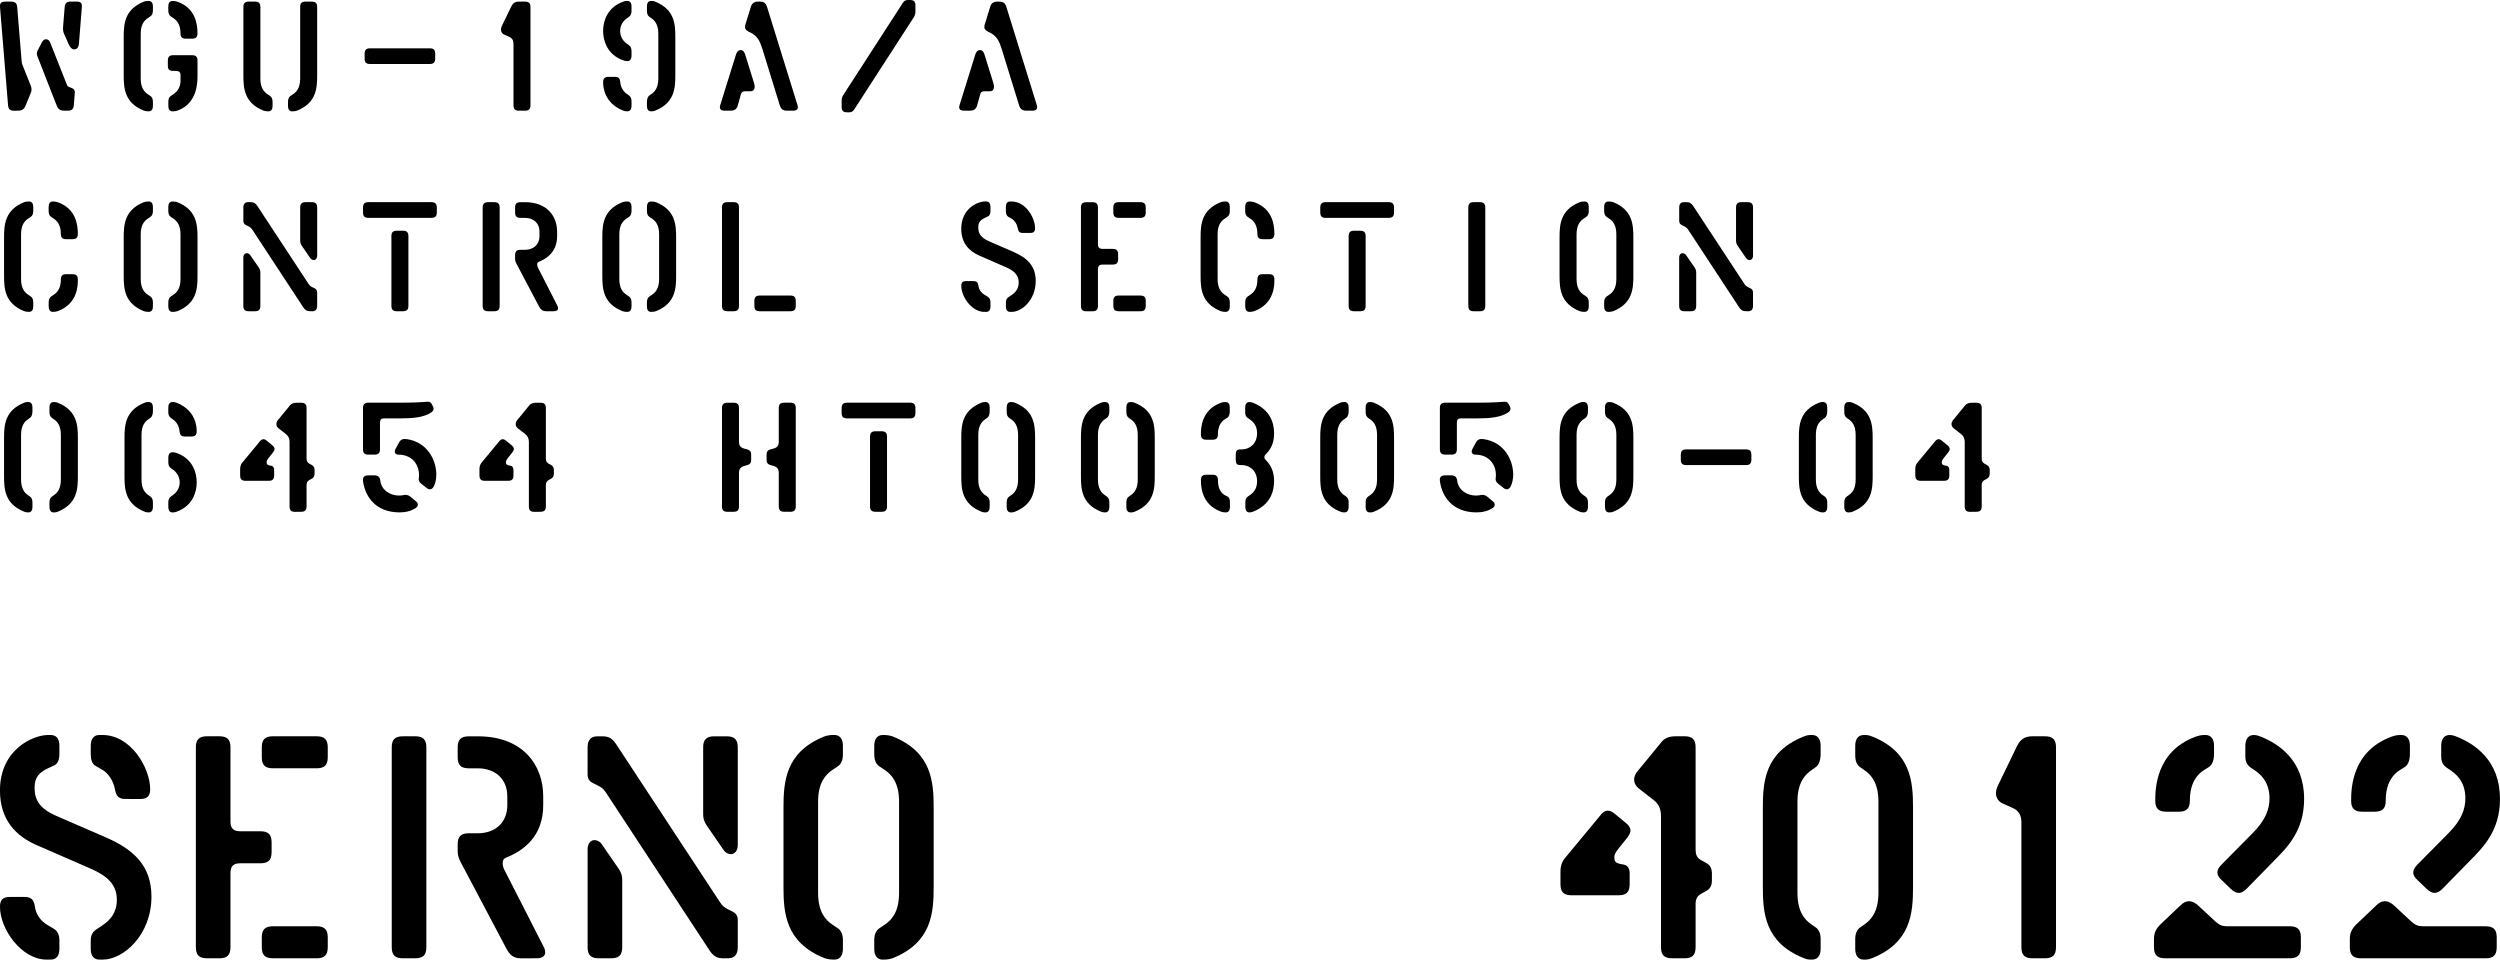 <?xml version="1.0" encoding="UTF-8" standalone="no"?>
<!-- Created with Inkscape (http://www.inkscape.org/) -->

<svg
   width="141.361mm"
   height="54.26mm"
   viewBox="0 0 141.361 54.26"
   version="1.1"
   id="svg5"
   inkscape:version="1.2.1 (9c6d41e, 2022-07-14)"
   sodipodi:docname="phoenix.svg"
   xmlns:inkscape="http://www.inkscape.org/namespaces/inkscape"
   xmlns:sodipodi="http://sodipodi.sourceforge.net/DTD/sodipodi-0.dtd"
   xmlns="http://www.w3.org/2000/svg"
   xmlns:svg="http://www.w3.org/2000/svg">
  <sodipodi:namedview
     id="namedview7"
     pagecolor="#ffffff"
     bordercolor="#666666"
     borderopacity="1.0"
     inkscape:showpageshadow="2"
     inkscape:pageopacity="0.0"
     inkscape:pagecheckerboard="0"
     inkscape:deskcolor="#d1d1d1"
     inkscape:document-units="mm"
     showgrid="false"
     inkscape:zoom="0.32921153"
     inkscape:cx="1295.5196"
     inkscape:cy="1274.2567"
     inkscape:window-width="1720"
     inkscape:window-height="1313"
     inkscape:window-x="1720"
     inkscape:window-y="25"
     inkscape:window-maximized="0"
     inkscape:current-layer="layer1" />
  <defs
     id="defs2" />
  <g
     inkscape:groupmode="layer"
     id="layer2"
     inkscape:label="Layer 2"
     transform="translate(-142.819,122.242)">
    <g
       aria-label="serno   40122"
       id="text902"
       style="font-stretch:semi-expanded;font-size:18.459px;line-height:1.25;font-family:'Vtg Stencil Marsh';-inkscape-font-specification:'Vtg Stencil Marsh, Semi-Expanded';stroke-width:0.288">
      <path
         d="m 145.698,-67.982 c 0.332,0 0.48,-0.258 0.48,-0.609 v -0.461 c 0,-0.295 -0.074,-0.535 -0.332,-0.683 l -0.369,-0.222 c -0.369,-0.222 -0.628,-0.591 -0.683,-1.015 -0.055,-0.388 -0.203,-0.554 -0.591,-0.554 h -0.831 c -0.388,0 -0.554,0.166 -0.554,0.554 0,1.274 1.218,2.99 2.64,2.99 z m 2.935,0 c 1.163,0 2.75,-1.384 2.75,-3.563 0,-1.735 -0.997,-2.658 -2.566,-3.341 l -2.806,-1.218 c -0.923,-0.406 -1.237,-0.868 -1.237,-1.606 0,-0.609 0.295,-0.868 0.757,-1.089 l 0.314,-0.148 c 0.258,-0.092 0.332,-0.369 0.332,-0.665 v -0.461 c 0,-0.351 -0.129,-0.591 -0.461,-0.609 h -0.185 c -0.812,0 -2.714,0.794 -2.714,3.138 0,1.698 0.941,2.603 2.104,3.101 l 3.009,1.311 c 1.015,0.443 1.495,0.941 1.495,1.772 0,0.72 -0.369,1.144 -0.812,1.44 l -0.332,0.222 c -0.24,0.148 -0.332,0.351 -0.332,0.646 v 0.461 c 0,0.351 0.148,0.609 0.48,0.609 z m 2.123,-9.082 c 0.388,0 0.554,-0.166 0.554,-0.554 0,-1.181 -1.071,-3.064 -2.695,-3.064 h -0.185 c -0.332,0 -0.48,0.258 -0.48,0.609 v 0.461 c 0,0.295 0.055,0.572 0.314,0.701 l 0.351,0.203 c 0.277,0.148 0.609,0.572 0.701,1.089 0.074,0.388 0.203,0.554 0.591,0.554 z"
         id="path1983" />
      <path
         d="m 155.223,-68.056 c 0.443,0 0.628,-0.185 0.628,-0.628 v -4.19 c 0,-0.388 0.166,-0.554 0.554,-0.554 h 1.144 c 0.443,0 0.628,-0.185 0.628,-0.628 v -0.554 c 0,-0.443 -0.185,-0.628 -0.628,-0.628 h -1.144 c -0.388,0 -0.554,-0.166 -0.554,-0.554 v -4.19 c 0,-0.443 -0.185,-0.628 -0.628,-0.628 h -0.701 c -0.443,0 -0.628,0.185 -0.628,0.628 v 11.297 c 0,0.443 0.185,0.628 0.628,0.628 z m 5.501,0 c 0.443,0 0.628,-0.185 0.628,-0.628 v -0.554 c 0,-0.443 -0.185,-0.628 -0.628,-0.628 h -2.474 c -0.443,0 -0.628,0.185 -0.628,0.628 v 0.554 c 0,0.443 0.185,0.628 0.628,0.628 z m 0,-10.743 c 0.443,0 0.628,-0.185 0.628,-0.628 v -0.554 c 0,-0.443 -0.185,-0.628 -0.628,-0.628 h -2.474 c -0.443,0 -0.628,0.185 -0.628,0.628 v 0.554 c 0,0.443 0.185,0.628 0.628,0.628 z"
         id="path1985" />
      <path
         d="m 173.166,-68.056 c 0.314,0 0.48,-0.129 0.48,-0.332 0,-0.092 -0.018,-0.185 -0.074,-0.295 l -2.252,-4.412 c -0.055,-0.129 -0.074,-0.203 -0.074,-0.332 v -0.055 c 0,-0.111 0.055,-0.203 0.166,-0.258 0.997,-0.388 2.123,-1.2 2.123,-2.972 v -0.498 c 0,-1.772 -1.144,-3.397 -3.692,-3.397 h -0.517 c -0.443,0 -0.628,0.185 -0.628,0.628 v 0.554 c 0,0.443 0.185,0.628 0.628,0.628 h 0.517 c 0.923,0 1.661,0.554 1.661,1.587 v 0.498 c 0,1.034 -0.738,1.587 -1.661,1.587 h -0.517 c -0.443,0 -0.628,0.185 -0.628,0.628 v 0.406 c 0,0.24 0.092,0.443 0.166,0.591 l 2.566,4.855 c 0.203,0.388 0.406,0.591 0.849,0.591 z m -6.867,0 c 0.443,0 0.628,-0.185 0.628,-0.628 v -11.297 c 0,-0.443 -0.185,-0.628 -0.628,-0.628 h -0.701 c -0.443,0 -0.628,0.185 -0.628,0.628 v 11.297 c 0,0.443 0.185,0.628 0.628,0.628 z"
         id="path1987" />
      <path
         d="m 177.374,-68.056 c 0.443,0 0.628,-0.185 0.628,-0.628 v -3.803 c 0,-0.24 -0.055,-0.406 -0.185,-0.609 l -0.941,-1.366 c -0.129,-0.203 -0.295,-0.277 -0.443,-0.277 -0.203,0 -0.388,0.185 -0.388,0.517 v 5.538 c 0,0.443 0.185,0.628 0.628,0.628 z m 6.608,0 c 0.388,0 0.554,-0.24 0.554,-0.628 v -1.514 c 0,-0.258 -0.092,-0.406 -0.332,-0.517 l -0.185,-0.092 c -0.203,-0.092 -0.351,-0.203 -0.48,-0.406 l -5.87,-8.934 c -0.222,-0.332 -0.406,-0.461 -0.794,-0.461 h -0.277 c -0.388,0 -0.554,0.24 -0.554,0.628 v 1.514 c 0,0.258 0.092,0.406 0.332,0.517 l 0.222,0.111 c 0.203,0.092 0.351,0.203 0.48,0.406 l 5.852,8.916 c 0.222,0.332 0.406,0.461 0.794,0.461 z m -0.277,-6.165 c 0.129,0.203 0.295,0.277 0.443,0.277 0.203,0 0.388,-0.185 0.388,-0.517 v -5.519 c 0,-0.443 -0.185,-0.628 -0.628,-0.628 h -0.701 c -0.443,0 -0.628,0.185 -0.628,0.628 v 3.784 c 0,0.24 0.055,0.406 0.185,0.609 z"
         id="path1989" />
      <path
         d="m 190.001,-67.982 c 0.332,0 0.48,-0.258 0.48,-0.609 v -0.48 c 0,-0.295 -0.074,-0.554 -0.314,-0.701 l -0.277,-0.185 c -0.388,-0.258 -0.812,-0.72 -0.812,-1.791 v -5.169 c 0,-1.071 0.425,-1.532 0.812,-1.791 l 0.277,-0.185 c 0.24,-0.148 0.314,-0.406 0.314,-0.701 v -0.48 c 0,-0.351 -0.148,-0.609 -0.48,-0.609 h -0.074 c -0.203,0 -0.369,0.037 -0.517,0.092 -2.178,0.886 -2.289,2.547 -2.289,4.024 v 4.467 c 0,1.477 0.111,3.138 2.289,4.024 0.148,0.055 0.314,0.092 0.517,0.092 z m 2.806,0 c 0.203,0 0.369,-0.037 0.517,-0.092 2.178,-0.886 2.289,-2.547 2.289,-4.024 v -4.467 c 0,-1.477 -0.111,-3.138 -2.289,-4.024 -0.148,-0.055 -0.314,-0.092 -0.517,-0.092 h -0.074 c -0.332,0 -0.48,0.258 -0.48,0.609 v 0.48 c 0,0.295 0.074,0.554 0.314,0.701 l 0.277,0.185 c 0.388,0.258 0.812,0.72 0.812,1.791 v 5.169 c 0,1.071 -0.425,1.532 -0.812,1.791 l -0.277,0.185 c -0.24,0.148 -0.314,0.406 -0.314,0.701 v 0.48 c 0,0.351 0.148,0.609 0.48,0.609 z"
         id="path1991" />
      <path
         d="m 238.068,-68.056 c 0.443,0 0.628,-0.185 0.628,-0.628 v -2.437 c 0,-0.258 0.074,-0.443 0.295,-0.572 l 0.332,-0.185 c 0.222,-0.129 0.295,-0.332 0.295,-0.591 v -0.369 c 0,-0.258 -0.074,-0.461 -0.295,-0.591 l -0.332,-0.185 c -0.222,-0.129 -0.295,-0.314 -0.295,-0.572 v -5.796 c 0,-0.443 -0.185,-0.628 -0.628,-0.628 h -0.48 c -0.388,0 -0.665,0.092 -0.886,0.406 l -1.274,1.551 c -0.295,0.332 -0.277,0.738 0.055,0.997 l 0.831,0.646 c 0.314,0.24 0.425,0.535 0.425,0.923 v 7.402 c 0,0.443 0.185,0.628 0.628,0.628 z m -3.729,-3.563 c 0.443,0 0.628,-0.185 0.628,-0.628 v -0.628 c 0,-0.203 -0.074,-0.425 -0.332,-0.48 l -0.203,-0.037 c -0.295,-0.055 -0.332,-0.185 -0.332,-0.388 0,-0.129 0.074,-0.277 0.222,-0.461 l 0.517,-0.646 c 0.24,-0.314 0.24,-0.535 -0.055,-0.794 l -0.646,-0.535 c -0.295,-0.258 -0.554,-0.258 -0.794,0.037 l -2.049,2.474 c -0.166,0.203 -0.24,0.461 -0.24,0.72 v 0.738 c 0,0.443 0.185,0.628 0.628,0.628 z"
         id="path1993" />
      <path
         d="m 245.286,-67.982 c 0.332,0 0.48,-0.258 0.48,-0.609 v -0.535 c 0,-0.295 -0.074,-0.554 -0.314,-0.701 l -0.185,-0.129 c -0.388,-0.258 -0.812,-0.72 -0.812,-1.791 v -5.169 c 0,-1.071 0.425,-1.532 0.812,-1.791 l 0.185,-0.129 c 0.24,-0.148 0.314,-0.48 0.314,-0.775 v -0.461 c 0,-0.351 -0.148,-0.609 -0.48,-0.609 h -0.074 c -0.203,0 -0.277,0.037 -0.425,0.092 -2.178,0.886 -2.289,2.547 -2.289,4.024 v 4.467 c 0,1.477 0.111,3.138 2.289,4.024 0.148,0.055 0.222,0.092 0.425,0.092 z m 2.99,0 c 0.203,0 0.277,-0.037 0.425,-0.092 2.178,-0.886 2.289,-2.547 2.289,-4.024 v -4.467 c 0,-1.477 -0.111,-3.138 -2.289,-4.024 -0.148,-0.055 -0.222,-0.092 -0.425,-0.092 h -0.074 c -0.332,0 -0.48,0.258 -0.48,0.609 v 0.535 c 0,0.295 0.074,0.554 0.314,0.701 l 0.185,0.129 c 0.388,0.258 0.812,0.72 0.812,1.791 v 5.169 c 0,1.071 -0.425,1.532 -0.812,1.791 l -0.185,0.129 c -0.24,0.148 -0.314,0.406 -0.314,0.701 v 0.535 c 0,0.351 0.148,0.609 0.48,0.609 z"
         id="path1995" />
      <path
         d="m 258.447,-68.056 c 0.443,0 0.628,-0.185 0.628,-0.628 v -11.297 c 0,-0.443 -0.185,-0.628 -0.628,-0.628 h -0.701 c -0.443,0 -0.683,0.166 -0.886,0.572 l -1.071,2.215 c -0.074,0.148 -0.111,0.314 -0.111,0.443 0,0.222 0.129,0.461 0.388,0.572 l 0.498,0.222 c 0.406,0.166 0.554,0.425 0.554,0.868 v 7.033 c 0,0.443 0.185,0.628 0.628,0.628 z"
         id="path1997" />
      <path
         d="m 272.292,-68.056 c 0.443,0 0.628,-0.185 0.628,-0.628 v -0.554 c 0,-0.443 -0.185,-0.628 -0.628,-0.628 h -3.544 c -0.258,0 -0.443,-0.074 -0.646,-0.258 l -1.015,-0.941 c -0.332,-0.295 -0.665,-0.295 -0.978,0.018 l -1.144,1.089 c -0.24,0.24 -0.351,0.48 -0.351,0.794 v 0.48 c 0,0.443 0.185,0.628 0.628,0.628 z m -0.849,-5.556 c 0.665,-0.683 1.661,-1.624 1.661,-3.452 0,-2.197 -1.44,-3.12 -2.455,-3.526 -0.129,-0.055 -0.277,-0.092 -0.388,-0.092 -0.332,0 -0.48,0.258 -0.48,0.609 v 0.591 c 0,0.369 0.129,0.535 0.388,0.701 0.443,0.277 0.978,0.72 0.978,1.68 0,0.609 -0.222,1.237 -0.96,1.975 l -1.754,1.772 c -0.314,0.314 -0.314,0.591 0.018,0.886 l 0.498,0.48 c 0.332,0.314 0.591,0.314 0.904,0 z m -5.427,-2.732 c 0.443,0 0.628,-0.185 0.628,-0.628 0,-1.015 0.425,-1.495 0.812,-1.735 l 0.24,-0.148 c 0.24,-0.129 0.314,-0.461 0.314,-0.757 v -0.461 c 0,-0.351 -0.148,-0.609 -0.48,-0.609 h -0.074 c -0.203,0 -0.369,0.055 -0.48,0.092 -2.27,0.831 -2.289,2.99 -2.289,3.618 0,0.443 0.185,0.628 0.628,0.628 z"
         id="path1999" />
      <path
         d="m 283.367,-68.056 c 0.443,0 0.628,-0.185 0.628,-0.628 v -0.554 c 0,-0.443 -0.185,-0.628 -0.628,-0.628 h -3.544 c -0.258,0 -0.443,-0.074 -0.646,-0.258 l -1.015,-0.941 c -0.332,-0.295 -0.665,-0.295 -0.978,0.018 l -1.144,1.089 c -0.24,0.24 -0.351,0.48 -0.351,0.794 v 0.48 c 0,0.443 0.185,0.628 0.628,0.628 z m -0.849,-5.556 c 0.665,-0.683 1.661,-1.624 1.661,-3.452 0,-2.197 -1.44,-3.12 -2.455,-3.526 -0.129,-0.055 -0.277,-0.092 -0.388,-0.092 -0.332,0 -0.48,0.258 -0.48,0.609 v 0.591 c 0,0.369 0.129,0.535 0.388,0.701 0.443,0.277 0.978,0.72 0.978,1.68 0,0.609 -0.222,1.237 -0.96,1.975 l -1.754,1.772 c -0.314,0.314 -0.314,0.591 0.018,0.886 l 0.498,0.48 c 0.332,0.314 0.591,0.314 0.905,0 z m -5.427,-2.732 c 0.443,0 0.628,-0.185 0.628,-0.628 0,-1.015 0.425,-1.495 0.812,-1.735 l 0.24,-0.148 c 0.24,-0.129 0.314,-0.461 0.314,-0.757 v -0.461 c 0,-0.351 -0.148,-0.609 -0.48,-0.609 h -0.074 c -0.203,0 -0.369,0.055 -0.48,0.092 -2.27,0.831 -2.289,2.99 -2.289,3.618 0,0.443 0.185,0.628 0.628,0.628 z"
         id="path2001" />
    </g>
    <g
       aria-label="WGU-19A/A
control section
06454 ht003050-04"
       id="text910"
       style="font-stretch:semi-expanded;font-size:9.071px;line-height:1.25;font-family:'Vtg Stencil Marsh';-inkscape-font-specification:'Vtg Stencil Marsh, Semi-Expanded';letter-spacing:1.323px;stroke-width:0.142">
      <path
         d="m 143.837,-115.983 c 0.218,0 0.345,-0.082 0.426,-0.281 l 0.29,-0.708 c 0.064,-0.145 0.064,-0.272 0.009,-0.417 l -0.472,-1.179 c -0.027,-0.073 -0.036,-0.109 -0.045,-0.181 l -0.254,-3.093 c -0.018,-0.218 -0.118,-0.308 -0.336,-0.308 h -0.354 c -0.218,0 -0.299,0.091 -0.281,0.308 l 0.454,5.552 c 0.018,0.218 0.118,0.308 0.336,0.308 z m 2.821,0 c 0.218,0 0.318,-0.091 0.336,-0.308 l 0.054,-0.708 c 0.009,-0.127 -0.036,-0.209 -0.145,-0.254 l -0.181,-0.073 c -0.054,-0.018 -0.1,-0.064 -0.118,-0.118 l -0.934,-2.359 c -0.064,-0.172 -0.145,-0.218 -0.263,-0.218 -0.1,0 -0.172,0.073 -0.245,0.218 l -0.209,0.408 c -0.064,0.118 -0.064,0.218 -0.018,0.336 l 1.089,2.785 c 0.082,0.209 0.209,0.29 0.426,0.29 z m 0.045,-3.756 c 0.082,0.181 0.181,0.29 0.318,0.29 0.154,0 0.245,-0.118 0.263,-0.336 l 0.163,-2.059 c 0.018,-0.218 -0.064,-0.308 -0.281,-0.308 h -0.354 c -0.218,0 -0.318,0.091 -0.336,0.308 l -0.091,1.125 c -0.009,0.136 0,0.263 0.054,0.381 z"
         id="path2004" />
      <path
         d="m 152.608,-115.946 c 0.1,0 0.181,-0.018 0.254,-0.045 1.125,-0.408 1.125,-1.606 1.125,-1.978 v -0.844 c 0,-0.218 -0.091,-0.308 -0.308,-0.308 h -1.061 c -0.218,0 -0.308,0.091 -0.308,0.308 v 0.29 c 0,0.218 0.091,0.29 0.308,0.29 h 0.136 c 0.172,0 0.272,0.064 0.272,0.227 v 0.327 c 0,0.327 -0.145,0.59 -0.399,0.762 l -0.136,0.091 c -0.118,0.073 -0.154,0.2 -0.154,0.345 v 0.236 c 0,0.172 0.073,0.299 0.236,0.299 z m -1.379,0 c 0.163,0 0.236,-0.127 0.236,-0.299 v -0.236 c 0,-0.145 -0.036,-0.272 -0.154,-0.345 l -0.136,-0.091 c -0.191,-0.127 -0.399,-0.354 -0.399,-0.88 v -2.54 c 0,-0.526 0.209,-0.753 0.399,-0.88 l 0.136,-0.091 c 0.118,-0.073 0.154,-0.2 0.154,-0.345 v -0.236 c 0,-0.172 -0.073,-0.299 -0.236,-0.299 h -0.036 c -0.1,0 -0.181,0.018 -0.254,0.045 -1.07,0.435 -1.125,1.252 -1.125,1.978 v 2.195 c 0,0.726 0.054,1.542 1.125,1.978 0.073,0.027 0.154,0.045 0.254,0.045 z m 2.449,-4.109 c 0.218,0 0.308,-0.091 0.308,-0.308 0,-0.526 -0.118,-1.415 -1.125,-1.778 -0.073,-0.027 -0.154,-0.045 -0.254,-0.045 h -0.036 c -0.163,0 -0.236,0.127 -0.236,0.299 v 0.236 c 0,0.145 0.036,0.272 0.154,0.345 l 0.136,0.091 c 0.191,0.127 0.399,0.354 0.399,0.853 0,0.218 0.091,0.308 0.308,0.308 z"
         id="path2006" />
      <path
         d="m 157.995,-115.946 c 0.163,0 0.236,-0.127 0.236,-0.299 v -0.236 c 0,-0.145 -0.036,-0.272 -0.154,-0.345 l -0.136,-0.091 c -0.191,-0.127 -0.399,-0.354 -0.399,-0.88 v -4.046 c 0,-0.218 -0.091,-0.308 -0.308,-0.308 h -0.345 c -0.218,0 -0.308,0.091 -0.308,0.308 v 3.873 c 0,0.726 0.054,1.542 1.125,1.978 0.073,0.027 0.154,0.045 0.254,0.045 z m 1.379,0 c 0.1,0 0.181,-0.018 0.254,-0.045 1.07,-0.435 1.125,-1.252 1.125,-1.978 v -3.873 c 0,-0.218 -0.091,-0.308 -0.308,-0.308 h -0.345 c -0.218,0 -0.308,0.091 -0.308,0.308 v 4.046 c 0,0.526 -0.209,0.753 -0.399,0.88 l -0.136,0.091 c -0.118,0.073 -0.154,0.2 -0.154,0.345 v 0.236 c 0,0.172 0.073,0.299 0.236,0.299 z"
         id="path2008" />
      <path
         d="m 167.119,-118.623 c 0.218,0 0.308,-0.091 0.308,-0.308 v -0.272 c 0,-0.218 -0.091,-0.308 -0.308,-0.308 h -3.375 c -0.218,0 -0.308,0.091 -0.308,0.308 v 0.272 c 0,0.218 0.091,0.308 0.308,0.308 z"
         id="path2010" />
      <path
         d="m 172.506,-115.983 c 0.218,0 0.308,-0.091 0.308,-0.308 v -5.552 c 0,-0.218 -0.091,-0.308 -0.308,-0.308 h -0.345 c -0.218,0 -0.336,0.082 -0.435,0.281 l -0.526,1.089 c -0.036,0.073 -0.054,0.154 -0.054,0.218 0,0.109 0.064,0.227 0.191,0.281 l 0.245,0.109 c 0.2,0.082 0.272,0.209 0.272,0.426 v 3.456 c 0,0.218 0.091,0.308 0.308,0.308 z"
         id="path2012" />
      <path
         d="m 178.292,-118.786 c 0.163,0 0.236,-0.127 0.236,-0.299 v -0.263 c 0,-0.145 -0.036,-0.263 -0.154,-0.345 l -0.091,-0.064 c -0.191,-0.127 -0.399,-0.372 -0.399,-0.735 0,-0.354 0.209,-0.599 0.399,-0.726 l 0.091,-0.064 c 0.118,-0.082 0.154,-0.2 0.154,-0.345 v -0.263 c 0,-0.172 -0.073,-0.299 -0.236,-0.299 h -0.036 c -0.082,0 -0.136,0.018 -0.209,0.045 -0.898,0.327 -1.125,1.107 -1.125,1.651 0,0.553 0.227,1.333 1.125,1.66 0.073,0.027 0.154,0.045 0.209,0.045 z m 0,2.839 c 0.163,0 0.236,-0.127 0.236,-0.299 v -0.263 c 0,-0.145 -0.036,-0.263 -0.154,-0.345 l -0.091,-0.064 c -0.191,-0.127 -0.363,-0.354 -0.39,-0.671 -0.018,-0.218 -0.091,-0.308 -0.308,-0.308 h -0.354 c -0.218,0 -0.308,0.091 -0.308,0.308 0,0.254 0.054,1.17 1.125,1.597 0.073,0.027 0.109,0.045 0.209,0.045 z m 1.379,0 c 0.1,0 0.136,-0.018 0.209,-0.045 1.07,-0.435 1.125,-1.252 1.125,-1.978 v -2.195 c 0,-0.726 -0.054,-1.542 -1.125,-1.978 -0.073,-0.027 -0.109,-0.045 -0.209,-0.045 h -0.036 c -0.163,0 -0.236,0.127 -0.236,0.299 v 0.263 c 0,0.145 0.036,0.272 0.154,0.345 l 0.091,0.064 c 0.191,0.127 0.399,0.354 0.399,0.88 v 2.54 c 0,0.526 -0.209,0.753 -0.399,0.88 l -0.091,0.064 c -0.118,0.073 -0.154,0.236 -0.154,0.381 v 0.227 c 0,0.172 0.073,0.299 0.236,0.299 z"
         id="path2014" />
      <path
         d="m 187.661,-115.983 c 0.218,0 0.318,-0.1 0.254,-0.308 l -1.724,-5.561 c -0.064,-0.209 -0.181,-0.299 -0.399,-0.299 h -0.109 c -0.218,0 -0.345,0.091 -0.408,0.299 l -0.308,0.998 c -0.064,0.209 0.018,0.318 0.191,0.408 l 0.1,0.045 c 0.399,0.2 0.535,0.499 0.671,0.934 l 0.98,3.175 c 0.064,0.209 0.181,0.308 0.399,0.308 z m -2.413,-1.098 c 0.318,0 0.245,-0.345 0.209,-0.463 l -0.508,-1.633 c -0.054,-0.163 -0.136,-0.236 -0.254,-0.236 -0.1,0 -0.2,0.073 -0.254,0.236 l -0.898,2.885 c -0.064,0.209 0.036,0.308 0.254,0.308 h 0.345 c 0.218,0 0.345,-0.1 0.399,-0.308 l 0.172,-0.617 c 0.027,-0.109 0.091,-0.163 0.209,-0.172 z"
         id="path2016" />
      <path
         d="m 190.835,-115.892 c 0.127,0 0.209,-0.045 0.281,-0.154 l 3.365,-5.207 c 0.073,-0.109 0.1,-0.209 0.1,-0.336 v -0.345 c 0,-0.218 -0.091,-0.308 -0.308,-0.308 h -0.118 c -0.127,0 -0.209,0.045 -0.281,0.154 l -3.365,5.207 c -0.073,0.109 -0.1,0.209 -0.1,0.336 v 0.345 c 0,0.218 0.091,0.308 0.308,0.308 z"
         id="path2018" />
      <path
         d="m 201.193,-115.983 c 0.218,0 0.318,-0.1 0.254,-0.308 l -1.724,-5.561 c -0.064,-0.209 -0.181,-0.299 -0.399,-0.299 h -0.109 c -0.218,0 -0.345,0.091 -0.408,0.299 l -0.308,0.998 c -0.064,0.209 0.018,0.318 0.191,0.408 l 0.1,0.045 c 0.399,0.2 0.535,0.499 0.671,0.934 l 0.98,3.175 c 0.064,0.209 0.181,0.308 0.399,0.308 z m -2.413,-1.098 c 0.318,0 0.245,-0.345 0.209,-0.463 l -0.508,-1.633 c -0.054,-0.163 -0.136,-0.236 -0.254,-0.236 -0.1,0 -0.2,0.073 -0.254,0.236 l -0.898,2.885 c -0.064,0.209 0.036,0.308 0.254,0.308 h 0.345 c 0.218,0 0.345,-0.1 0.399,-0.308 l 0.172,-0.617 c 0.027,-0.109 0.091,-0.163 0.209,-0.172 z"
         id="path2020" />
      <path
         d="m 146.912,-108.717 c 0.218,0 0.308,-0.091 0.308,-0.308 0,-0.526 -0.118,-1.415 -1.125,-1.778 -0.073,-0.027 -0.154,-0.045 -0.254,-0.045 h -0.036 c -0.163,0 -0.236,0.127 -0.236,0.299 v 0.236 c 0,0.145 0.036,0.272 0.154,0.345 l 0.136,0.091 c 0.191,0.127 0.399,0.354 0.399,0.853 0,0.218 0.091,0.308 0.308,0.308 z m -1.07,4.109 c 0.1,0 0.181,-0.018 0.254,-0.045 1.125,-0.426 1.125,-1.46 1.125,-1.778 0,-0.218 -0.091,-0.308 -0.308,-0.308 h -0.345 c -0.218,0 -0.308,0.091 -0.308,0.308 0,0.499 -0.209,0.726 -0.399,0.853 l -0.136,0.091 c -0.118,0.073 -0.154,0.2 -0.154,0.345 v 0.236 c 0,0.172 0.073,0.299 0.236,0.299 z m -1.379,0 c 0.163,0 0.236,-0.127 0.236,-0.299 v -0.236 c 0,-0.145 -0.036,-0.272 -0.154,-0.345 l -0.136,-0.091 c -0.191,-0.127 -0.399,-0.354 -0.399,-0.88 v -2.54 c 0,-0.526 0.209,-0.753 0.399,-0.88 l 0.136,-0.091 c 0.118,-0.073 0.154,-0.2 0.154,-0.345 v -0.236 c 0,-0.172 -0.073,-0.299 -0.236,-0.299 h -0.036 c -0.1,0 -0.181,0.018 -0.254,0.045 -1.07,0.435 -1.125,1.252 -1.125,1.978 v 2.195 c 0,0.726 0.054,1.542 1.125,1.978 0.073,0.027 0.154,0.045 0.254,0.045 z"
         id="path2022" />
      <path
         d="m 151.229,-104.607 c 0.163,0 0.236,-0.127 0.236,-0.299 v -0.236 c 0,-0.145 -0.036,-0.272 -0.154,-0.345 l -0.136,-0.091 c -0.191,-0.127 -0.399,-0.354 -0.399,-0.88 v -2.54 c 0,-0.526 0.209,-0.753 0.399,-0.88 l 0.136,-0.091 c 0.118,-0.073 0.154,-0.2 0.154,-0.345 v -0.236 c 0,-0.172 -0.073,-0.299 -0.236,-0.299 h -0.036 c -0.1,0 -0.181,0.018 -0.254,0.045 -1.07,0.435 -1.125,1.252 -1.125,1.978 v 2.195 c 0,0.726 0.054,1.542 1.125,1.978 0.073,0.027 0.154,0.045 0.254,0.045 z m 1.379,0 c 0.1,0 0.181,-0.018 0.254,-0.045 1.07,-0.435 1.125,-1.252 1.125,-1.978 v -2.195 c 0,-0.726 -0.054,-1.542 -1.125,-1.978 -0.073,-0.027 -0.154,-0.045 -0.254,-0.045 h -0.036 c -0.163,0 -0.236,0.127 -0.236,0.299 v 0.236 c 0,0.145 0.036,0.272 0.154,0.345 l 0.136,0.091 c 0.191,0.127 0.399,0.354 0.399,0.88 v 2.54 c 0,0.526 -0.209,0.753 -0.399,0.88 l -0.136,0.091 c -0.118,0.073 -0.154,0.2 -0.154,0.345 v 0.236 c 0,0.172 0.073,0.299 0.236,0.299 z"
         id="path2024" />
      <path
         d="m 157.233,-104.643 c 0.218,0 0.308,-0.091 0.308,-0.308 v -1.869 c 0,-0.118 -0.027,-0.2 -0.091,-0.299 l -0.463,-0.671 c -0.064,-0.1 -0.145,-0.136 -0.218,-0.136 -0.1,0 -0.191,0.091 -0.191,0.254 v 2.721 c 0,0.218 0.091,0.308 0.308,0.308 z m 3.248,0 c 0.191,0 0.272,-0.118 0.272,-0.308 v -0.744 c 0,-0.127 -0.045,-0.2 -0.163,-0.254 l -0.091,-0.045 c -0.1,-0.045 -0.172,-0.1 -0.236,-0.2 l -2.885,-4.391 c -0.109,-0.163 -0.2,-0.227 -0.39,-0.227 h -0.136 c -0.191,0 -0.272,0.118 -0.272,0.308 v 0.744 c 0,0.127 0.045,0.2 0.163,0.254 l 0.109,0.054 c 0.1,0.045 0.172,0.1 0.236,0.2 l 2.876,4.381 c 0.109,0.163 0.2,0.227 0.39,0.227 z m -0.136,-3.03 c 0.064,0.1 0.145,0.136 0.218,0.136 0.1,0 0.191,-0.091 0.191,-0.254 v -2.712 c 0,-0.218 -0.091,-0.308 -0.308,-0.308 h -0.345 c -0.218,0 -0.308,0.091 -0.308,0.308 v 1.86 c 0,0.118 0.027,0.2 0.091,0.299 z"
         id="path2026" />
      <path
         d="m 167.21,-109.923 c 0.218,0 0.308,-0.091 0.308,-0.308 v -0.272 c 0,-0.218 -0.091,-0.308 -0.308,-0.308 h -3.556 c -0.218,0 -0.308,0.091 -0.308,0.308 v 0.272 c 0,0.218 0.091,0.308 0.308,0.308 z m -1.606,5.28 c 0.218,0 0.308,-0.091 0.308,-0.308 v -3.937 c 0,-0.218 -0.091,-0.308 -0.308,-0.308 h -0.345 c -0.218,0 -0.308,0.091 -0.308,0.308 v 3.937 c 0,0.218 0.091,0.308 0.308,0.308 z"
         id="path2028" />
      <path
         d="m 174.139,-104.643 c 0.154,0 0.236,-0.064 0.236,-0.163 0,-0.045 -0.009,-0.091 -0.036,-0.145 l -1.107,-2.168 c -0.027,-0.064 -0.036,-0.1 -0.036,-0.163 v -0.027 c 0,-0.054 0.027,-0.1 0.082,-0.127 0.49,-0.191 1.043,-0.59 1.043,-1.46 v -0.245 c 0,-0.871 -0.562,-1.669 -1.814,-1.669 h -0.254 c -0.218,0 -0.308,0.091 -0.308,0.308 v 0.272 c 0,0.218 0.091,0.308 0.308,0.308 h 0.254 c 0.454,0 0.816,0.272 0.816,0.78 v 0.245 c 0,0.508 -0.363,0.78 -0.816,0.78 h -0.254 c -0.218,0 -0.308,0.091 -0.308,0.308 v 0.2 c 0,0.118 0.045,0.218 0.082,0.29 l 1.261,2.386 c 0.1,0.191 0.2,0.29 0.417,0.29 z m -3.375,0 c 0.218,0 0.308,-0.091 0.308,-0.308 v -5.552 c 0,-0.218 -0.091,-0.308 -0.308,-0.308 h -0.345 c -0.218,0 -0.308,0.091 -0.308,0.308 v 5.552 c 0,0.218 0.091,0.308 0.308,0.308 z"
         id="path2030" />
      <path
         d="m 178.292,-104.607 c 0.163,0 0.236,-0.127 0.236,-0.299 v -0.236 c 0,-0.145 -0.036,-0.272 -0.154,-0.345 l -0.136,-0.091 c -0.191,-0.127 -0.399,-0.354 -0.399,-0.88 v -2.54 c 0,-0.526 0.209,-0.753 0.399,-0.88 l 0.136,-0.091 c 0.118,-0.073 0.154,-0.2 0.154,-0.345 v -0.236 c 0,-0.172 -0.073,-0.299 -0.236,-0.299 h -0.036 c -0.1,0 -0.181,0.018 -0.254,0.045 -1.07,0.435 -1.125,1.252 -1.125,1.978 v 2.195 c 0,0.726 0.054,1.542 1.125,1.978 0.073,0.027 0.154,0.045 0.254,0.045 z m 1.379,0 c 0.1,0 0.181,-0.018 0.254,-0.045 1.07,-0.435 1.125,-1.252 1.125,-1.978 v -2.195 c 0,-0.726 -0.054,-1.542 -1.125,-1.978 -0.073,-0.027 -0.154,-0.045 -0.254,-0.045 h -0.036 c -0.163,0 -0.236,0.127 -0.236,0.299 v 0.236 c 0,0.145 0.036,0.272 0.154,0.345 l 0.136,0.091 c 0.191,0.127 0.399,0.354 0.399,0.88 v 2.54 c 0,0.526 -0.209,0.753 -0.399,0.88 l -0.136,0.091 c -0.118,0.073 -0.154,0.2 -0.154,0.345 v 0.236 c 0,0.172 0.073,0.299 0.236,0.299 z"
         id="path2032" />
      <path
         d="m 184.296,-104.643 c 0.218,0 0.308,-0.091 0.308,-0.308 v -5.552 c 0,-0.218 -0.091,-0.308 -0.308,-0.308 h -0.345 c -0.218,0 -0.308,0.091 -0.308,0.308 v 5.552 c 0,0.218 0.091,0.308 0.308,0.308 z m 3.211,0 c 0.218,0 0.308,-0.091 0.308,-0.308 v -0.272 c 0,-0.218 -0.091,-0.308 -0.308,-0.308 h -1.724 c -0.218,0 -0.308,0.091 -0.308,0.308 v 0.272 c 0,0.218 0.091,0.308 0.308,0.308 z"
         id="path2034" />
      <path
         d="m 198.589,-104.607 c 0.163,0 0.236,-0.127 0.236,-0.299 v -0.227 c 0,-0.145 -0.036,-0.263 -0.163,-0.336 l -0.181,-0.109 c -0.181,-0.109 -0.308,-0.29 -0.336,-0.499 -0.027,-0.191 -0.1,-0.272 -0.29,-0.272 h -0.408 c -0.191,0 -0.272,0.082 -0.272,0.272 0,0.626 0.599,1.47 1.297,1.47 z m 1.442,0 c 0.572,0 1.352,-0.68 1.352,-1.751 0,-0.853 -0.49,-1.306 -1.261,-1.642 l -1.379,-0.599 c -0.454,-0.2 -0.608,-0.426 -0.608,-0.789 0,-0.299 0.145,-0.426 0.372,-0.535 l 0.154,-0.073 c 0.127,-0.045 0.163,-0.181 0.163,-0.327 v -0.227 c 0,-0.172 -0.064,-0.29 -0.227,-0.299 h -0.091 c -0.399,0 -1.333,0.39 -1.333,1.542 0,0.835 0.463,1.279 1.034,1.524 l 1.479,0.644 c 0.499,0.218 0.735,0.463 0.735,0.871 0,0.354 -0.181,0.562 -0.399,0.708 l -0.163,0.109 c -0.118,0.073 -0.163,0.172 -0.163,0.318 v 0.227 c 0,0.172 0.073,0.299 0.236,0.299 z m 1.043,-4.463 c 0.191,0 0.272,-0.082 0.272,-0.272 0,-0.581 -0.526,-1.506 -1.324,-1.506 h -0.091 c -0.163,0 -0.236,0.127 -0.236,0.299 v 0.227 c 0,0.145 0.027,0.281 0.154,0.345 l 0.172,0.1 c 0.136,0.073 0.299,0.281 0.345,0.535 0.036,0.191 0.1,0.272 0.29,0.272 z"
         id="path2036" />
      <path
         d="m 204.593,-104.643 c 0.218,0 0.308,-0.091 0.308,-0.308 v -2.059 c 0,-0.191 0.082,-0.272 0.272,-0.272 h 0.562 c 0.218,0 0.308,-0.091 0.308,-0.308 v -0.272 c 0,-0.218 -0.091,-0.308 -0.308,-0.308 h -0.562 c -0.191,0 -0.272,-0.082 -0.272,-0.272 v -2.059 c 0,-0.218 -0.091,-0.308 -0.308,-0.308 h -0.345 c -0.218,0 -0.308,0.091 -0.308,0.308 v 5.552 c 0,0.218 0.091,0.308 0.308,0.308 z m 2.703,0 c 0.218,0 0.308,-0.091 0.308,-0.308 v -0.272 c 0,-0.218 -0.091,-0.308 -0.308,-0.308 h -1.216 c -0.218,0 -0.308,0.091 -0.308,0.308 v 0.272 c 0,0.218 0.091,0.308 0.308,0.308 z m 0,-5.28 c 0.218,0 0.308,-0.091 0.308,-0.308 v -0.272 c 0,-0.218 -0.091,-0.308 -0.308,-0.308 h -1.216 c -0.218,0 -0.308,0.091 -0.308,0.308 v 0.272 c 0,0.218 0.091,0.308 0.308,0.308 z"
         id="path2038" />
      <path
         d="m 214.57,-108.717 c 0.218,0 0.308,-0.091 0.308,-0.308 0,-0.526 -0.118,-1.415 -1.125,-1.778 -0.073,-0.027 -0.154,-0.045 -0.254,-0.045 h -0.036 c -0.163,0 -0.236,0.127 -0.236,0.299 v 0.236 c 0,0.145 0.036,0.272 0.154,0.345 l 0.136,0.091 c 0.191,0.127 0.399,0.354 0.399,0.853 0,0.218 0.091,0.308 0.308,0.308 z m -1.07,4.109 c 0.1,0 0.181,-0.018 0.254,-0.045 1.125,-0.426 1.125,-1.46 1.125,-1.778 0,-0.218 -0.091,-0.308 -0.308,-0.308 h -0.345 c -0.218,0 -0.308,0.091 -0.308,0.308 0,0.499 -0.209,0.726 -0.399,0.853 l -0.136,0.091 c -0.118,0.073 -0.154,0.2 -0.154,0.345 v 0.236 c 0,0.172 0.073,0.299 0.236,0.299 z m -1.379,0 c 0.163,0 0.236,-0.127 0.236,-0.299 v -0.236 c 0,-0.145 -0.036,-0.272 -0.154,-0.345 l -0.136,-0.091 c -0.191,-0.127 -0.399,-0.354 -0.399,-0.88 v -2.54 c 0,-0.526 0.209,-0.753 0.399,-0.88 l 0.136,-0.091 c 0.118,-0.073 0.154,-0.2 0.154,-0.345 v -0.236 c 0,-0.172 -0.073,-0.299 -0.236,-0.299 h -0.036 c -0.1,0 -0.181,0.018 -0.254,0.045 -1.07,0.435 -1.125,1.252 -1.125,1.978 v 2.195 c 0,0.726 0.054,1.542 1.125,1.978 0.073,0.027 0.154,0.045 0.254,0.045 z"
         id="path2040" />
      <path
         d="m 221.336,-109.923 c 0.218,0 0.308,-0.091 0.308,-0.308 v -0.272 c 0,-0.218 -0.091,-0.308 -0.308,-0.308 h -3.556 c -0.218,0 -0.308,0.091 -0.308,0.308 v 0.272 c 0,0.218 0.091,0.308 0.308,0.308 z m -1.606,5.28 c 0.218,0 0.308,-0.091 0.308,-0.308 v -3.937 c 0,-0.218 -0.091,-0.308 -0.308,-0.308 h -0.345 c -0.218,0 -0.308,0.091 -0.308,0.308 v 3.937 c 0,0.218 0.091,0.308 0.308,0.308 z"
         id="path2042" />
      <path
         d="m 226.496,-104.643 c 0.218,0 0.308,-0.091 0.308,-0.308 v -5.552 c 0,-0.218 -0.091,-0.308 -0.308,-0.308 h -0.345 c -0.218,0 -0.308,0.091 -0.308,0.308 v 5.552 c 0,0.218 0.091,0.308 0.308,0.308 z"
         id="path2044" />
      <path
         d="m 232.418,-104.607 c 0.163,0 0.236,-0.127 0.236,-0.299 v -0.236 c 0,-0.145 -0.036,-0.272 -0.154,-0.345 l -0.136,-0.091 c -0.191,-0.127 -0.399,-0.354 -0.399,-0.88 v -2.54 c 0,-0.526 0.209,-0.753 0.399,-0.88 l 0.136,-0.091 c 0.118,-0.073 0.154,-0.2 0.154,-0.345 v -0.236 c 0,-0.172 -0.073,-0.299 -0.236,-0.299 h -0.036 c -0.1,0 -0.181,0.018 -0.254,0.045 -1.07,0.435 -1.125,1.252 -1.125,1.978 v 2.195 c 0,0.726 0.054,1.542 1.125,1.978 0.073,0.027 0.154,0.045 0.254,0.045 z m 1.379,0 c 0.1,0 0.181,-0.018 0.254,-0.045 1.07,-0.435 1.125,-1.252 1.125,-1.978 v -2.195 c 0,-0.726 -0.054,-1.542 -1.125,-1.978 -0.073,-0.027 -0.154,-0.045 -0.254,-0.045 h -0.036 c -0.163,0 -0.236,0.127 -0.236,0.299 v 0.236 c 0,0.145 0.036,0.272 0.154,0.345 l 0.136,0.091 c 0.191,0.127 0.399,0.354 0.399,0.88 v 2.54 c 0,0.526 -0.209,0.753 -0.399,0.88 l -0.136,0.091 c -0.118,0.073 -0.154,0.2 -0.154,0.345 v 0.236 c 0,0.172 0.073,0.299 0.236,0.299 z"
         id="path2046" />
      <path
         d="m 238.422,-104.643 c 0.218,0 0.308,-0.091 0.308,-0.308 v -1.869 c 0,-0.118 -0.027,-0.2 -0.091,-0.299 l -0.463,-0.671 c -0.064,-0.1 -0.145,-0.136 -0.218,-0.136 -0.1,0 -0.191,0.091 -0.191,0.254 v 2.721 c 0,0.218 0.091,0.308 0.308,0.308 z m 3.248,0 c 0.191,0 0.272,-0.118 0.272,-0.308 v -0.744 c 0,-0.127 -0.045,-0.2 -0.163,-0.254 l -0.091,-0.045 c -0.1,-0.045 -0.172,-0.1 -0.236,-0.2 l -2.885,-4.391 c -0.109,-0.163 -0.2,-0.227 -0.39,-0.227 h -0.136 c -0.191,0 -0.272,0.118 -0.272,0.308 v 0.744 c 0,0.127 0.045,0.2 0.163,0.254 l 0.109,0.054 c 0.1,0.045 0.172,0.1 0.236,0.2 l 2.876,4.381 c 0.109,0.163 0.2,0.227 0.39,0.227 z m -0.136,-3.03 c 0.064,0.1 0.145,0.136 0.218,0.136 0.1,0 0.191,-0.091 0.191,-0.254 v -2.712 c 0,-0.218 -0.091,-0.308 -0.308,-0.308 h -0.345 c -0.218,0 -0.308,0.091 -0.308,0.308 v 1.86 c 0,0.118 0.027,0.2 0.091,0.299 z"
         id="path2048" />
      <path
         d="m 144.418,-93.268 c 0.163,0 0.236,-0.127 0.236,-0.299 v -0.263 c 0,-0.145 -0.036,-0.272 -0.154,-0.345 l -0.091,-0.064 c -0.191,-0.127 -0.399,-0.354 -0.399,-0.88 v -2.54 c 0,-0.526 0.209,-0.753 0.399,-0.88 l 0.091,-0.064 c 0.118,-0.073 0.154,-0.236 0.154,-0.381 v -0.227 c 0,-0.172 -0.073,-0.299 -0.236,-0.299 h -0.036 c -0.1,0 -0.136,0.018 -0.209,0.045 -1.07,0.435 -1.125,1.252 -1.125,1.978 v 2.195 c 0,0.726 0.054,1.542 1.125,1.978 0.073,0.027 0.109,0.045 0.209,0.045 z m 1.47,0 c 0.1,0 0.136,-0.018 0.209,-0.045 1.07,-0.435 1.125,-1.252 1.125,-1.978 v -2.195 c 0,-0.726 -0.054,-1.542 -1.125,-1.978 -0.073,-0.027 -0.109,-0.045 -0.209,-0.045 h -0.036 c -0.163,0 -0.236,0.127 -0.236,0.299 v 0.263 c 0,0.145 0.036,0.272 0.154,0.345 l 0.091,0.064 c 0.191,0.127 0.399,0.354 0.399,0.88 v 2.54 c 0,0.526 -0.209,0.753 -0.399,0.88 l -0.091,0.064 c -0.118,0.073 -0.154,0.2 -0.154,0.345 v 0.263 c 0,0.172 0.073,0.299 0.236,0.299 z"
         id="path2050" />
      <path
         d="m 152.608,-93.268 c 0.082,0 0.136,-0.018 0.209,-0.045 0.898,-0.327 1.125,-1.107 1.125,-1.651 0,-0.553 -0.227,-1.333 -1.125,-1.66 -0.073,-0.027 -0.154,-0.045 -0.209,-0.045 h -0.036 c -0.163,0 -0.236,0.127 -0.236,0.299 v 0.263 c 0,0.145 0.036,0.263 0.154,0.345 l 0.091,0.064 c 0.191,0.127 0.399,0.372 0.399,0.735 0,0.354 -0.209,0.599 -0.399,0.726 l -0.091,0.064 c -0.118,0.082 -0.154,0.2 -0.154,0.345 v 0.263 c 0,0.172 0.073,0.299 0.236,0.299 z m 1.025,-4.291 c 0.218,0 0.308,-0.091 0.308,-0.308 0,-0.254 -0.054,-1.17 -1.125,-1.597 -0.073,-0.027 -0.109,-0.045 -0.209,-0.045 h -0.036 c -0.163,0 -0.236,0.127 -0.236,0.299 v 0.263 c 0,0.145 0.036,0.263 0.154,0.345 l 0.091,0.064 c 0.191,0.127 0.363,0.354 0.39,0.671 0.018,0.218 0.091,0.308 0.308,0.308 z m -2.404,4.291 c 0.163,0 0.236,-0.127 0.236,-0.299 v -0.263 c 0,-0.145 -0.036,-0.272 -0.154,-0.345 l -0.091,-0.064 c -0.191,-0.127 -0.399,-0.354 -0.399,-0.88 v -2.54 c 0,-0.526 0.209,-0.753 0.399,-0.88 l 0.091,-0.064 c 0.118,-0.073 0.154,-0.236 0.154,-0.381 v -0.227 c 0,-0.172 -0.073,-0.299 -0.236,-0.299 h -0.036 c -0.1,0 -0.136,0.018 -0.209,0.045 -1.07,0.435 -1.125,1.252 -1.125,1.978 v 2.195 c 0,0.726 0.054,1.542 1.125,1.978 0.073,0.027 0.109,0.045 0.209,0.045 z"
         id="path2052" />
      <path
         d="m 159.845,-93.304 c 0.218,0 0.308,-0.091 0.308,-0.308 v -1.197 c 0,-0.127 0.036,-0.218 0.145,-0.281 l 0.163,-0.091 c 0.109,-0.064 0.145,-0.163 0.145,-0.29 v -0.181 c 0,-0.127 -0.036,-0.227 -0.145,-0.29 l -0.163,-0.091 c -0.109,-0.064 -0.145,-0.154 -0.145,-0.281 v -2.848 c 0,-0.218 -0.091,-0.308 -0.308,-0.308 h -0.236 c -0.191,0 -0.327,0.045 -0.435,0.2 l -0.626,0.762 c -0.145,0.163 -0.136,0.363 0.027,0.49 l 0.408,0.318 c 0.154,0.118 0.209,0.263 0.209,0.454 v 3.638 c 0,0.218 0.091,0.308 0.308,0.308 z m -1.832,-1.751 c 0.218,0 0.308,-0.091 0.308,-0.308 v -0.308 c 0,-0.1 -0.036,-0.209 -0.163,-0.236 l -0.1,-0.018 c -0.145,-0.027 -0.163,-0.091 -0.163,-0.191 0,-0.064 0.036,-0.136 0.109,-0.227 l 0.254,-0.318 c 0.118,-0.154 0.118,-0.263 -0.027,-0.39 l -0.318,-0.263 c -0.145,-0.127 -0.272,-0.127 -0.39,0.018 l -1.007,1.216 c -0.082,0.1 -0.118,0.227 -0.118,0.354 v 0.363 c 0,0.218 0.091,0.308 0.308,0.308 z"
         id="path2054" />
      <path
         d="m 166.039,-94.148 c -0.145,-0.118 -0.272,-0.136 -0.454,-0.091 -0.054,0.009 -0.127,0.018 -0.209,0.018 -0.481,0 -0.98,-0.29 -1.052,-0.835 -0.027,-0.218 -0.127,-0.308 -0.345,-0.308 h -0.327 c -0.218,0 -0.336,0.091 -0.308,0.308 0.1,0.835 0.671,1.787 2.068,1.787 0.327,0 0.635,-0.064 0.925,-0.254 0.145,-0.1 0.145,-0.263 0,-0.372 z m 0.907,-0.499 c 0.154,0.118 0.299,0.091 0.39,-0.073 0.091,-0.163 0.154,-0.408 0.154,-0.689 0,-0.798 -0.49,-1.841 -1.687,-2.005 -0.218,-0.027 -0.336,0.027 -0.435,0.218 l -0.181,0.336 c -0.091,0.163 -0.045,0.327 0.172,0.327 0.726,0 1.152,0.526 1.152,1.143 0,0.064 0,0.1 -0.009,0.154 -0.027,0.154 0.018,0.245 0.136,0.345 z m 0.299,-4.717 c -0.045,-0.118 -0.127,-0.163 -0.218,-0.163 -0.054,0 -0.653,0.054 -1.361,0.054 h -2.014 c -0.218,0 -0.308,0.091 -0.308,0.308 v 2.322 c 0,0.218 0.091,0.308 0.308,0.308 h 0.345 c 0.218,0 0.308,-0.091 0.308,-0.308 v -1.515 c 0,-0.154 0.073,-0.227 0.227,-0.227 h 0.943 c 0.708,0 1.315,-0.054 1.742,-0.345 0.127,-0.091 0.145,-0.2 0.091,-0.318 z"
         id="path2056" />
      <path
         d="m 173.377,-93.304 c 0.218,0 0.308,-0.091 0.308,-0.308 v -1.197 c 0,-0.127 0.036,-0.218 0.145,-0.281 l 0.163,-0.091 c 0.109,-0.064 0.145,-0.163 0.145,-0.29 v -0.181 c 0,-0.127 -0.036,-0.227 -0.145,-0.29 l -0.163,-0.091 c -0.109,-0.064 -0.145,-0.154 -0.145,-0.281 v -2.848 c 0,-0.218 -0.091,-0.308 -0.308,-0.308 h -0.236 c -0.191,0 -0.327,0.045 -0.435,0.2 l -0.626,0.762 c -0.145,0.163 -0.136,0.363 0.027,0.49 l 0.408,0.318 c 0.154,0.118 0.209,0.263 0.209,0.454 v 3.638 c 0,0.218 0.091,0.308 0.308,0.308 z m -1.832,-1.751 c 0.218,0 0.308,-0.091 0.308,-0.308 v -0.308 c 0,-0.1 -0.036,-0.209 -0.163,-0.236 l -0.1,-0.018 c -0.145,-0.027 -0.163,-0.091 -0.163,-0.191 0,-0.064 0.036,-0.136 0.109,-0.227 l 0.254,-0.318 c 0.118,-0.154 0.118,-0.263 -0.027,-0.39 l -0.318,-0.263 c -0.145,-0.127 -0.272,-0.127 -0.39,0.018 l -1.007,1.216 c -0.082,0.1 -0.118,0.227 -0.118,0.354 v 0.363 c 0,0.218 0.091,0.308 0.308,0.308 z"
         id="path2058" />
      <path
         d="m 184.296,-93.304 c 0.218,0 0.308,-0.091 0.308,-0.308 v -1.887 c 0,-0.218 0.091,-0.336 0.299,-0.399 l 0.172,-0.045 c 0.154,-0.045 0.218,-0.136 0.218,-0.29 v -0.308 c 0,-0.154 -0.064,-0.245 -0.218,-0.29 l -0.172,-0.045 c -0.209,-0.054 -0.299,-0.172 -0.299,-0.39 v -1.896 c 0,-0.218 -0.091,-0.308 -0.308,-0.308 h -0.345 c -0.218,0 -0.308,0.091 -0.308,0.308 v 5.552 c 0,0.218 0.091,0.308 0.308,0.308 z m 3.211,0 c 0.218,0 0.308,-0.091 0.308,-0.308 v -5.552 c 0,-0.218 -0.091,-0.308 -0.308,-0.308 h -0.345 c -0.218,0 -0.308,0.091 -0.308,0.308 v 1.896 c 0,0.218 -0.091,0.336 -0.299,0.39 l -0.172,0.045 c -0.154,0.045 -0.218,0.136 -0.218,0.29 v 0.308 c 0,0.154 0.064,0.245 0.218,0.29 l 0.172,0.045 c 0.209,0.064 0.299,0.181 0.299,0.399 v 1.887 c 0,0.218 0.091,0.308 0.308,0.308 z"
         id="path2060" />
      <path
         d="m 194.273,-98.584 c 0.218,0 0.308,-0.091 0.308,-0.308 v -0.272 c 0,-0.218 -0.091,-0.308 -0.308,-0.308 h -3.556 c -0.218,0 -0.308,0.091 -0.308,0.308 v 0.272 c 0,0.218 0.091,0.308 0.308,0.308 z m -1.606,5.28 c 0.218,0 0.308,-0.091 0.308,-0.308 v -3.937 c 0,-0.218 -0.091,-0.308 -0.308,-0.308 h -0.345 c -0.218,0 -0.308,0.091 -0.308,0.308 v 3.937 c 0,0.218 0.091,0.308 0.308,0.308 z"
         id="path2062" />
      <path
         d="m 198.544,-93.268 c 0.163,0 0.236,-0.127 0.236,-0.299 v -0.263 c 0,-0.145 -0.036,-0.272 -0.154,-0.345 l -0.091,-0.064 c -0.191,-0.127 -0.399,-0.354 -0.399,-0.88 v -2.54 c 0,-0.526 0.209,-0.753 0.399,-0.88 l 0.091,-0.064 c 0.118,-0.073 0.154,-0.236 0.154,-0.381 v -0.227 c 0,-0.172 -0.073,-0.299 -0.236,-0.299 h -0.036 c -0.1,0 -0.136,0.018 -0.209,0.045 -1.07,0.435 -1.125,1.252 -1.125,1.978 v 2.195 c 0,0.726 0.054,1.542 1.125,1.978 0.073,0.027 0.109,0.045 0.209,0.045 z m 1.47,0 c 0.1,0 0.136,-0.018 0.209,-0.045 1.07,-0.435 1.125,-1.252 1.125,-1.978 v -2.195 c 0,-0.726 -0.054,-1.542 -1.125,-1.978 -0.073,-0.027 -0.109,-0.045 -0.209,-0.045 h -0.036 c -0.163,0 -0.236,0.127 -0.236,0.299 v 0.263 c 0,0.145 0.036,0.272 0.154,0.345 l 0.091,0.064 c 0.191,0.127 0.399,0.354 0.399,0.88 v 2.54 c 0,0.526 -0.209,0.753 -0.399,0.88 l -0.091,0.064 c -0.118,0.073 -0.154,0.2 -0.154,0.345 v 0.263 c 0,0.172 0.073,0.299 0.236,0.299 z"
         id="path2064" />
      <path
         d="m 205.31,-93.268 c 0.163,0 0.236,-0.127 0.236,-0.299 v -0.263 c 0,-0.145 -0.036,-0.272 -0.154,-0.345 l -0.091,-0.064 c -0.191,-0.127 -0.399,-0.354 -0.399,-0.88 v -2.54 c 0,-0.526 0.209,-0.753 0.399,-0.88 l 0.091,-0.064 c 0.118,-0.073 0.154,-0.236 0.154,-0.381 v -0.227 c 0,-0.172 -0.073,-0.299 -0.236,-0.299 h -0.036 c -0.1,0 -0.136,0.018 -0.209,0.045 -1.07,0.435 -1.125,1.252 -1.125,1.978 v 2.195 c 0,0.726 0.054,1.542 1.125,1.978 0.073,0.027 0.109,0.045 0.209,0.045 z m 1.47,0 c 0.1,0 0.136,-0.018 0.209,-0.045 1.07,-0.435 1.125,-1.252 1.125,-1.978 v -2.195 c 0,-0.726 -0.054,-1.542 -1.125,-1.978 -0.073,-0.027 -0.109,-0.045 -0.209,-0.045 h -0.036 c -0.163,0 -0.236,0.127 -0.236,0.299 v 0.263 c 0,0.145 0.036,0.272 0.154,0.345 l 0.091,0.064 c 0.191,0.127 0.399,0.354 0.399,0.88 v 2.54 c 0,0.526 -0.209,0.753 -0.399,0.88 l -0.091,0.064 c -0.118,0.073 -0.154,0.2 -0.154,0.345 v 0.263 c 0,0.172 0.073,0.299 0.236,0.299 z"
         id="path2066" />
      <path
         d="m 212.13,-93.268 c 0.163,0 0.236,-0.127 0.236,-0.299 v -0.263 c 0,-0.145 -0.027,-0.281 -0.154,-0.345 l -0.127,-0.064 c -0.2,-0.1 -0.399,-0.354 -0.399,-0.853 0,-0.218 -0.091,-0.308 -0.308,-0.308 h -0.345 c -0.218,0 -0.308,0.091 -0.308,0.308 0,0.308 0.009,1.37 1.125,1.778 0.073,0.027 0.191,0.045 0.245,0.045 z m 1.107,-0.299 c 0,0.172 0.073,0.299 0.236,0.299 0.054,0 0.145,-0.018 0.209,-0.045 0.499,-0.2 1.179,-0.653 1.179,-1.733 0,-0.363 -0.082,-0.798 -0.463,-1.179 -0.064,-0.064 -0.082,-0.091 -0.082,-0.154 v -0.027 c 0,-0.064 0.018,-0.1 0.082,-0.154 0.381,-0.372 0.463,-0.807 0.463,-1.17 0,-1.079 -0.68,-1.533 -1.179,-1.733 -0.064,-0.027 -0.163,-0.045 -0.218,-0.045 -0.163,0 -0.236,0.127 -0.236,0.299 v 0.29 c 0,0.181 0.064,0.263 0.191,0.345 0.218,0.136 0.481,0.354 0.481,0.826 0,0.608 -0.435,0.916 -0.853,0.916 h -0.082 c -0.218,0 -0.272,0.091 -0.272,0.308 v 0.272 c 0,0.218 0.054,0.308 0.272,0.308 h 0.082 c 0.417,0 0.853,0.308 0.853,0.916 0,0.472 -0.254,0.689 -0.472,0.826 -0.127,0.082 -0.191,0.163 -0.191,0.345 z m -1.86,-3.81 c 0.218,0 0.308,-0.091 0.308,-0.308 0,-0.499 0.209,-0.735 0.399,-0.853 l 0.118,-0.073 c 0.118,-0.064 0.154,-0.227 0.154,-0.372 v -0.227 c 0,-0.172 -0.073,-0.299 -0.236,-0.299 h -0.036 c -0.1,0 -0.181,0.027 -0.236,0.045 -1.116,0.408 -1.125,1.47 -1.125,1.778 0,0.218 0.091,0.308 0.308,0.308 z"
         id="path2068" />
      <path
         d="m 218.841,-93.268 c 0.163,0 0.236,-0.127 0.236,-0.299 v -0.263 c 0,-0.145 -0.036,-0.272 -0.154,-0.345 l -0.091,-0.064 c -0.191,-0.127 -0.399,-0.354 -0.399,-0.88 v -2.54 c 0,-0.526 0.209,-0.753 0.399,-0.88 l 0.091,-0.064 c 0.118,-0.073 0.154,-0.236 0.154,-0.381 v -0.227 c 0,-0.172 -0.073,-0.299 -0.236,-0.299 h -0.036 c -0.1,0 -0.136,0.018 -0.209,0.045 -1.07,0.435 -1.125,1.252 -1.125,1.978 v 2.195 c 0,0.726 0.054,1.542 1.125,1.978 0.073,0.027 0.109,0.045 0.209,0.045 z m 1.47,0 c 0.1,0 0.136,-0.018 0.209,-0.045 1.07,-0.435 1.125,-1.252 1.125,-1.978 v -2.195 c 0,-0.726 -0.054,-1.542 -1.125,-1.978 -0.073,-0.027 -0.109,-0.045 -0.209,-0.045 h -0.036 c -0.163,0 -0.236,0.127 -0.236,0.299 v 0.263 c 0,0.145 0.036,0.272 0.154,0.345 l 0.091,0.064 c 0.191,0.127 0.399,0.354 0.399,0.88 v 2.54 c 0,0.526 -0.209,0.753 -0.399,0.88 l -0.091,0.064 c -0.118,0.073 -0.154,0.2 -0.154,0.345 v 0.263 c 0,0.172 0.073,0.299 0.236,0.299 z"
         id="path2070" />
      <path
         d="m 226.931,-94.148 c -0.145,-0.118 -0.272,-0.136 -0.454,-0.091 -0.054,0.009 -0.127,0.018 -0.209,0.018 -0.481,0 -0.98,-0.29 -1.052,-0.835 -0.027,-0.218 -0.127,-0.308 -0.345,-0.308 h -0.327 c -0.218,0 -0.336,0.091 -0.308,0.308 0.1,0.835 0.671,1.787 2.068,1.787 0.327,0 0.635,-0.064 0.925,-0.254 0.145,-0.1 0.145,-0.263 0,-0.372 z m 0.907,-0.499 c 0.154,0.118 0.299,0.091 0.39,-0.073 0.091,-0.163 0.154,-0.408 0.154,-0.689 0,-0.798 -0.49,-1.841 -1.687,-2.005 -0.218,-0.027 -0.336,0.027 -0.435,0.218 l -0.181,0.336 c -0.091,0.163 -0.045,0.327 0.172,0.327 0.726,0 1.152,0.526 1.152,1.143 0,0.064 0,0.1 -0.009,0.154 -0.027,0.154 0.018,0.245 0.136,0.345 z m 0.299,-4.717 c -0.045,-0.118 -0.127,-0.163 -0.218,-0.163 -0.054,0 -0.653,0.054 -1.361,0.054 h -2.014 c -0.218,0 -0.308,0.091 -0.308,0.308 v 2.322 c 0,0.218 0.091,0.308 0.308,0.308 h 0.345 c 0.218,0 0.308,-0.091 0.308,-0.308 v -1.515 c 0,-0.154 0.073,-0.227 0.227,-0.227 h 0.943 c 0.708,0 1.315,-0.054 1.742,-0.345 0.127,-0.091 0.145,-0.2 0.091,-0.318 z"
         id="path2072" />
      <path
         d="m 232.373,-93.268 c 0.163,0 0.236,-0.127 0.236,-0.299 v -0.263 c 0,-0.145 -0.036,-0.272 -0.154,-0.345 l -0.091,-0.064 c -0.191,-0.127 -0.399,-0.354 -0.399,-0.88 v -2.54 c 0,-0.526 0.209,-0.753 0.399,-0.88 l 0.091,-0.064 c 0.118,-0.073 0.154,-0.236 0.154,-0.381 v -0.227 c 0,-0.172 -0.073,-0.299 -0.236,-0.299 h -0.036 c -0.1,0 -0.136,0.018 -0.209,0.045 -1.07,0.435 -1.125,1.252 -1.125,1.978 v 2.195 c 0,0.726 0.054,1.542 1.125,1.978 0.073,0.027 0.109,0.045 0.209,0.045 z m 1.47,0 c 0.1,0 0.136,-0.018 0.209,-0.045 1.07,-0.435 1.125,-1.252 1.125,-1.978 v -2.195 c 0,-0.726 -0.054,-1.542 -1.125,-1.978 -0.073,-0.027 -0.109,-0.045 -0.209,-0.045 h -0.036 c -0.163,0 -0.236,0.127 -0.236,0.299 v 0.263 c 0,0.145 0.036,0.272 0.154,0.345 l 0.091,0.064 c 0.191,0.127 0.399,0.354 0.399,0.88 v 2.54 c 0,0.526 -0.209,0.753 -0.399,0.88 l -0.091,0.064 c -0.118,0.073 -0.154,0.2 -0.154,0.345 v 0.263 c 0,0.172 0.073,0.299 0.236,0.299 z"
         id="path2074" />
      <path
         d="m 241.542,-95.944 c 0.218,0 0.308,-0.091 0.308,-0.308 v -0.272 c 0,-0.218 -0.091,-0.308 -0.308,-0.308 h -3.375 c -0.218,0 -0.308,0.091 -0.308,0.308 v 0.272 c 0,0.218 0.091,0.308 0.308,0.308 z"
         id="path2076" />
      <path
         d="m 245.904,-93.268 c 0.163,0 0.236,-0.127 0.236,-0.299 v -0.263 c 0,-0.145 -0.036,-0.272 -0.154,-0.345 l -0.091,-0.064 c -0.191,-0.127 -0.399,-0.354 -0.399,-0.88 v -2.54 c 0,-0.526 0.209,-0.753 0.399,-0.88 l 0.091,-0.064 c 0.118,-0.073 0.154,-0.236 0.154,-0.381 v -0.227 c 0,-0.172 -0.073,-0.299 -0.236,-0.299 h -0.036 c -0.1,0 -0.136,0.018 -0.209,0.045 -1.07,0.435 -1.125,1.252 -1.125,1.978 v 2.195 c 0,0.726 0.054,1.542 1.125,1.978 0.073,0.027 0.109,0.045 0.209,0.045 z m 1.47,0 c 0.1,0 0.136,-0.018 0.209,-0.045 1.07,-0.435 1.125,-1.252 1.125,-1.978 v -2.195 c 0,-0.726 -0.054,-1.542 -1.125,-1.978 -0.073,-0.027 -0.109,-0.045 -0.209,-0.045 h -0.036 c -0.163,0 -0.236,0.127 -0.236,0.299 v 0.263 c 0,0.145 0.036,0.272 0.154,0.345 l 0.091,0.064 c 0.191,0.127 0.399,0.354 0.399,0.88 v 2.54 c 0,0.526 -0.209,0.753 -0.399,0.88 l -0.091,0.064 c -0.118,0.073 -0.154,0.2 -0.154,0.345 v 0.263 c 0,0.172 0.073,0.299 0.236,0.299 z"
         id="path2078" />
      <path
         d="m 254.566,-93.304 c 0.218,0 0.308,-0.091 0.308,-0.308 v -1.197 c 0,-0.127 0.036,-0.218 0.145,-0.281 l 0.163,-0.091 c 0.109,-0.064 0.145,-0.163 0.145,-0.29 v -0.181 c 0,-0.127 -0.036,-0.227 -0.145,-0.29 l -0.163,-0.091 c -0.109,-0.064 -0.145,-0.154 -0.145,-0.281 v -2.848 c 0,-0.218 -0.091,-0.308 -0.308,-0.308 h -0.236 c -0.191,0 -0.327,0.045 -0.435,0.2 l -0.626,0.762 c -0.145,0.163 -0.136,0.363 0.027,0.49 l 0.408,0.318 c 0.154,0.118 0.209,0.263 0.209,0.454 v 3.638 c 0,0.218 0.091,0.308 0.308,0.308 z m -1.832,-1.751 c 0.218,0 0.308,-0.091 0.308,-0.308 v -0.308 c 0,-0.1 -0.036,-0.209 -0.163,-0.236 l -0.1,-0.018 c -0.145,-0.027 -0.163,-0.091 -0.163,-0.191 0,-0.064 0.036,-0.136 0.109,-0.227 l 0.254,-0.318 c 0.118,-0.154 0.118,-0.263 -0.027,-0.39 l -0.318,-0.263 c -0.145,-0.127 -0.272,-0.127 -0.39,0.018 l -1.007,1.216 c -0.082,0.1 -0.118,0.227 -0.118,0.354 v 0.363 c 0,0.218 0.091,0.308 0.308,0.308 z"
         id="path2080" />
    </g>
  </g>
</svg>

